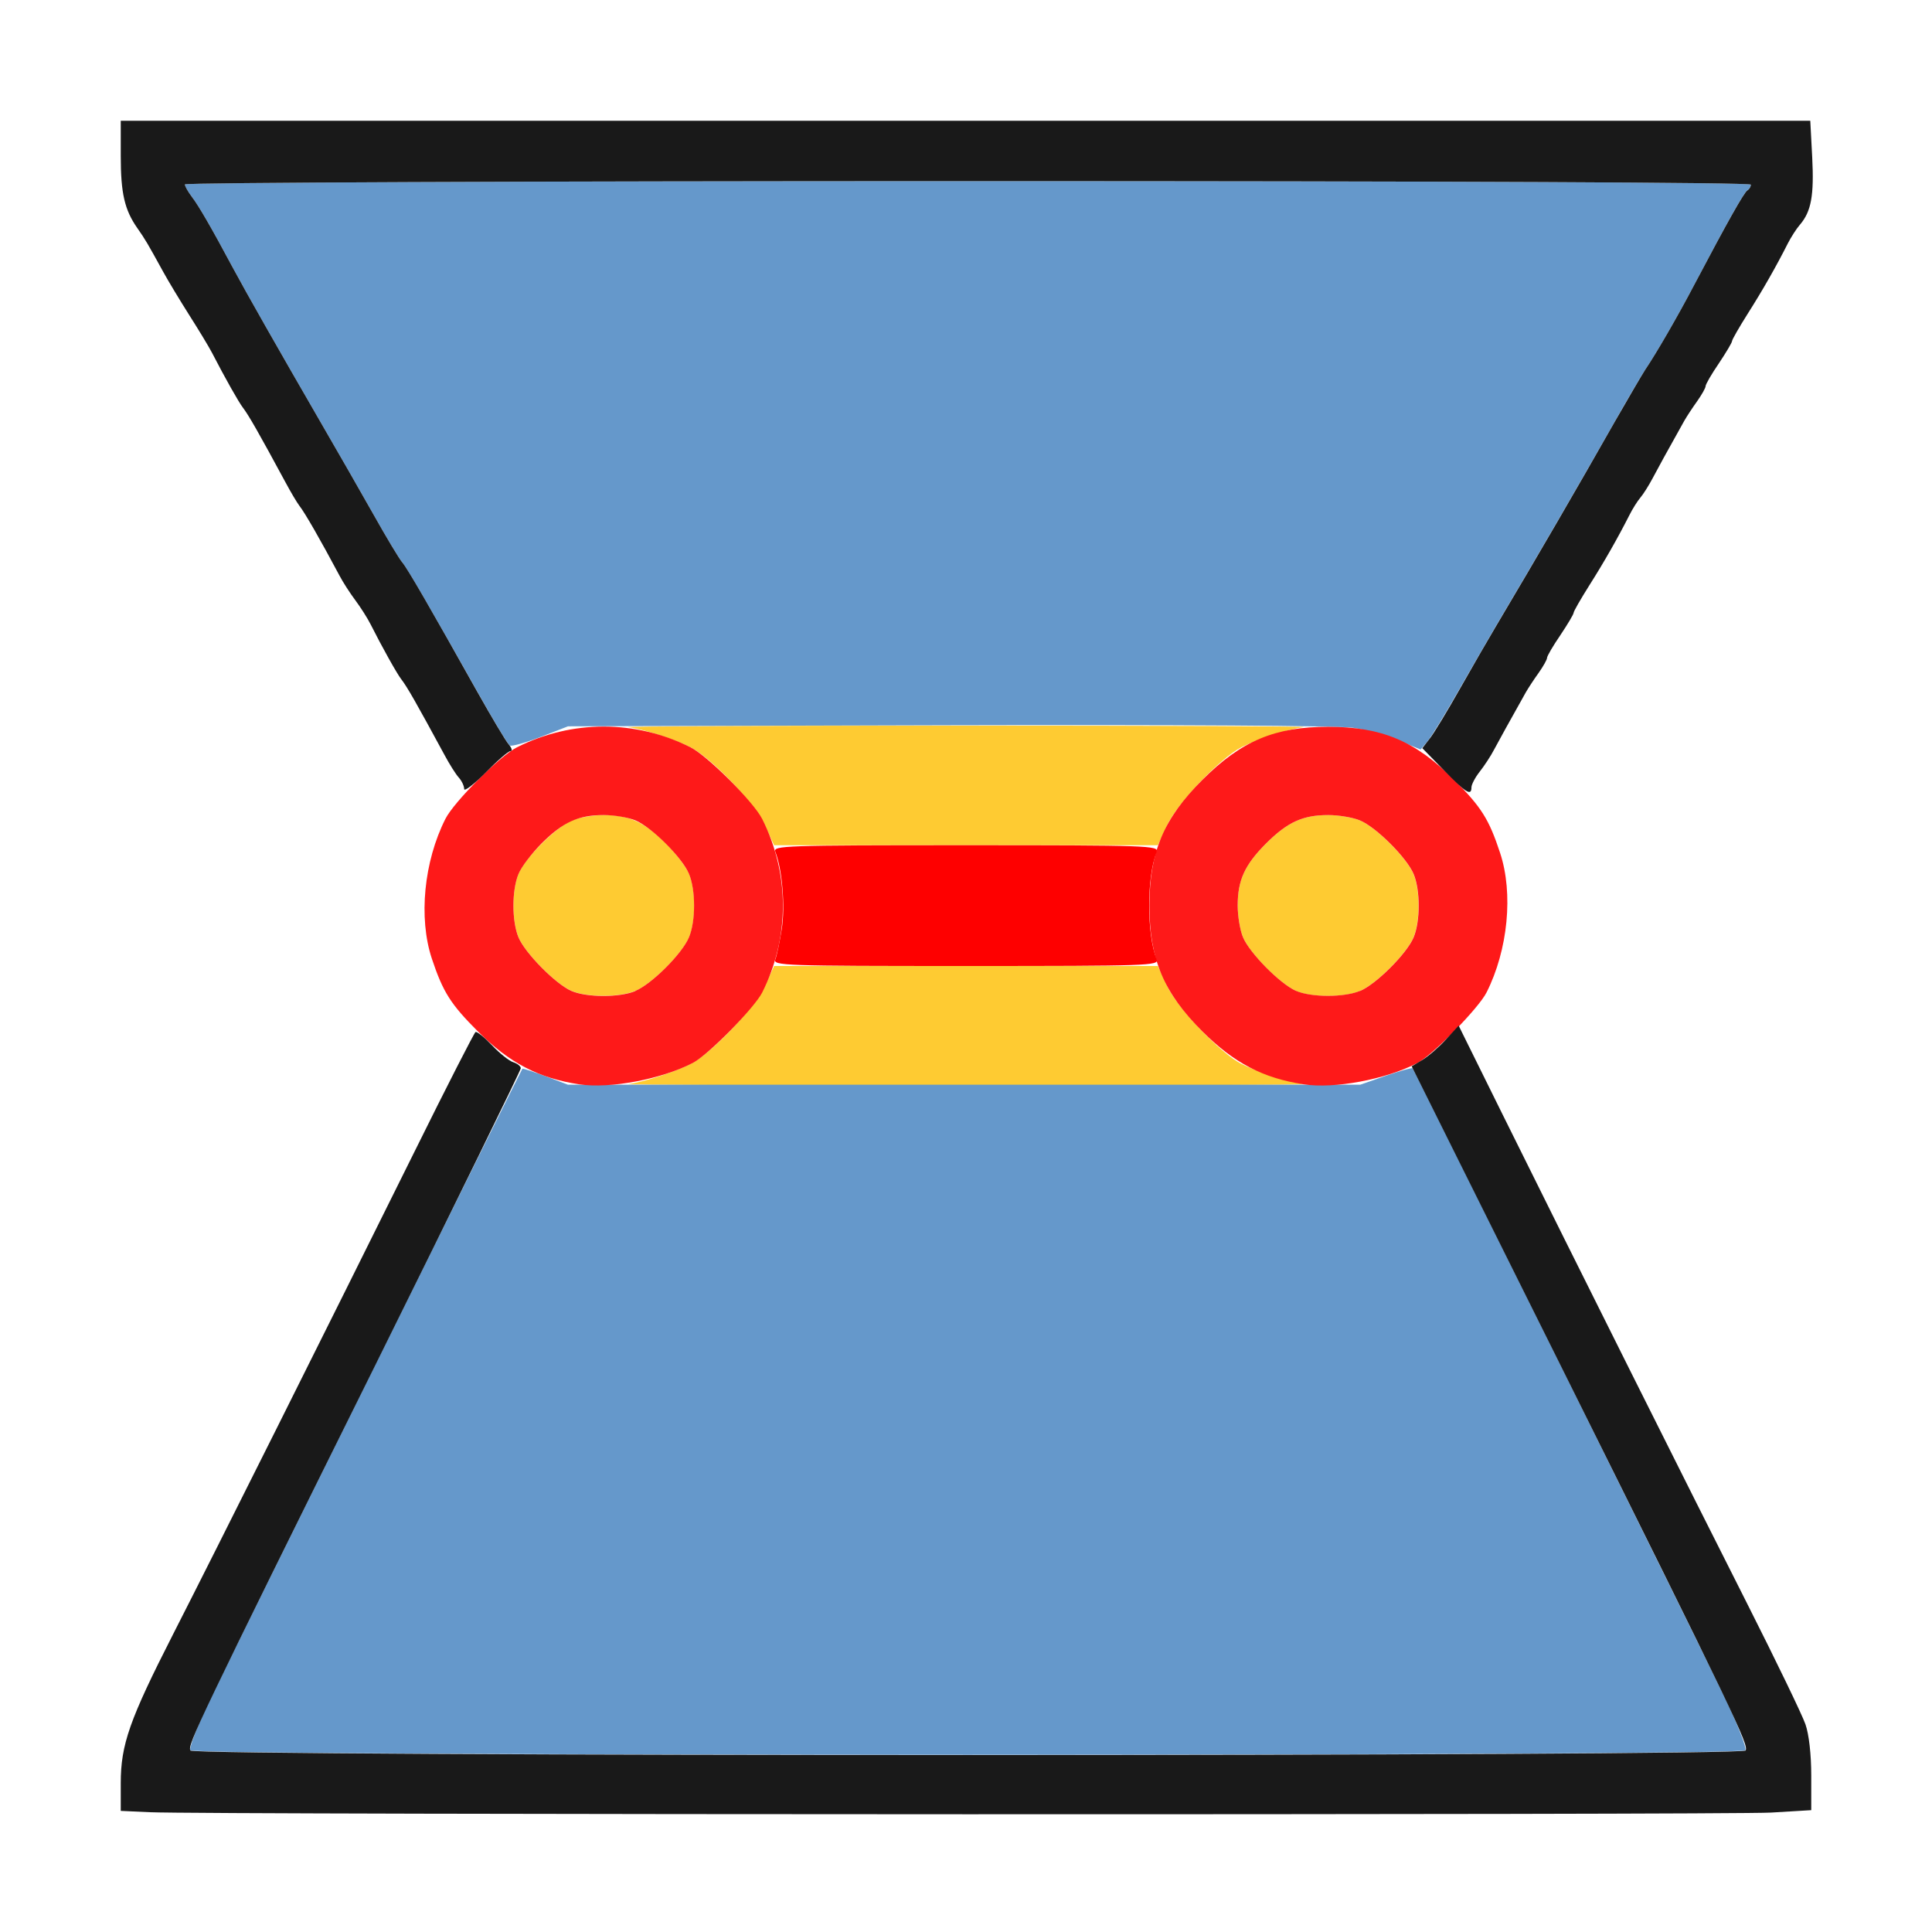 <?xml version="1.0" encoding="UTF-8" standalone="no"?>
<!-- Created with Inkscape (http://www.inkscape.org/) -->

<svg
   version="1.1"
   id="svg2"
   width="1600"
   height="1600"
   viewBox="0 0 1600 1600"
   sodipodi:docname="edge_collapse.svg"
   inkscape:version="1.2.2 (732a01da63, 2022-12-09)"
   xmlns:inkscape="http://www.inkscape.org/namespaces/inkscape"
   xmlns:sodipodi="http://sodipodi.sourceforge.net/DTD/sodipodi-0.dtd"
   xmlns="http://www.w3.org/2000/svg"
   xmlns:svg="http://www.w3.org/2000/svg"
   xmlns:rdf="http://www.w3.org/1999/02/22-rdf-syntax-ns#"
   xmlns:cc="http://creativecommons.org/ns#"
   xmlns:dc="http://purl.org/dc/elements/1.1/">
  <defs
     id="defs6" />
  <sodipodi:namedview
     pagecolor="#808080"
     bordercolor="#666666"
     borderopacity="1"
     objecttolerance="10"
     gridtolerance="10"
     guidetolerance="10"
     inkscape:pageopacity="0"
     inkscape:pageshadow="2"
     inkscape:window-width="1993"
     inkscape:window-height="1009"
     id="namedview4"
     showgrid="false"
     inkscape:zoom="0.5"
     inkscape:cx="631"
     inkscape:cy="676"
     inkscape:window-x="-8"
     inkscape:window-y="-8"
     inkscape:window-maximized="1"
     inkscape:current-layer="EDGE_COLLAPSE"
     inkscape:showpageshadow="0"
     inkscape:pagecheckerboard="true"
     inkscape:deskcolor="#d1d1d1" />
  <g
     id="EDGE_COLLAPSE"
     transform="matrix(100,0,0,100,0,4.9999997e-5)"
     style="stroke-width:0.011">
    <path
       style="fill:none;stroke-width:0"
       d="M 0,8 V 0 h 8 8 v 8 8 H 8 0 Z M 14.667,15.011 15,14.991 v -0.287 c 0,-0.174 -0.019,-0.341 -0.047,-0.425 -0.026,-0.076 -0.243,-0.525 -0.482,-0.998 -0.46,-0.908 -1.425,-2.839 -2.028,-4.056 l -0.36,-0.728 0.084,-0.078 C 12.437,8.168 12.566,7.493 12.424,7.062 c -0.066,-0.2 -0.204,-0.469 -0.241,-0.469 -0.034,0 0.027,-0.158 0.086,-0.223 0.025,-0.028 0.071,-0.098 0.102,-0.156 0.048,-0.091 0.116,-0.215 0.265,-0.481 0.019,-0.035 0.067,-0.107 0.106,-0.161 0.039,-0.054 0.07,-0.11 0.07,-0.125 0,-0.015 0.049,-0.1 0.109,-0.189 0.06,-0.089 0.109,-0.172 0.109,-0.184 0,-0.012 0.058,-0.112 0.128,-0.224 0.125,-0.198 0.238,-0.396 0.334,-0.585 0.026,-0.052 0.067,-0.117 0.091,-0.145 0.024,-0.028 0.069,-0.098 0.099,-0.156 0.048,-0.091 0.116,-0.215 0.265,-0.481 0.019,-0.035 0.067,-0.107 0.106,-0.161 0.039,-0.054 0.07,-0.11 0.07,-0.125 0,-0.015 0.049,-0.1 0.109,-0.189 0.06,-0.089 0.109,-0.172 0.109,-0.184 0,-0.012 0.058,-0.112 0.128,-0.224 0.125,-0.198 0.239,-0.398 0.334,-0.585 0.026,-0.052 0.071,-0.122 0.101,-0.156 0.093,-0.108 0.117,-0.242 0.101,-0.556 L 14.991,1 H 7.996 1 v 0.292 c 0,0.31 0.032,0.447 0.138,0.598 0.068,0.096 0.083,0.122 0.213,0.36 0.042,0.077 0.14,0.239 0.217,0.359 0.077,0.12 0.162,0.261 0.188,0.312 0.109,0.211 0.221,0.409 0.255,0.453 0.049,0.063 0.132,0.209 0.348,0.609 0.046,0.086 0.101,0.177 0.121,0.203 0.047,0.061 0.175,0.285 0.331,0.579 0.028,0.052 0.086,0.143 0.131,0.203 0.044,0.06 0.102,0.151 0.128,0.202 0.091,0.181 0.218,0.407 0.253,0.453 0.049,0.063 0.125,0.197 0.357,0.625 0.042,0.077 0.096,0.163 0.12,0.19 0.048,0.054 0.06,0.154 0.018,0.154 -0.038,0 -0.175,0.267 -0.241,0.469 C 3.432,7.501 3.562,8.165 3.844,8.429 L 3.939,8.518 3.443,9.517 C 2.636,11.142 1.767,12.879 1.435,13.531 1.072,14.243 1,14.448 1,14.768 v 0.23 l 0.242,0.011 c 0.464,0.02 13.094,0.023 13.425,0.003 z"
       id="path829"
       inkscape:connector-curvature="0" />
    <path
       style="fill:#fecb32;stroke-width:0"
       d="M 5.203,8.978 C 5.33,8.961 5.585,8.879 5.719,8.811 5.892,8.724 6.249,8.348 6.335,8.164 L 6.411,8 H 8 9.589 l 0.076,0.164 c 0.086,0.184 0.443,0.56 0.616,0.647 0.134,0.067 0.389,0.15 0.516,0.167 0.052,0.007 -1.207,0.012 -2.797,0.012 -1.59,0 -2.848,-0.006 -2.797,-0.012 z M 4.731,8.205 C 4.601,8.149 4.348,7.893 4.294,7.762 c -0.056,-0.134 -0.056,-0.391 0,-0.525 C 4.35,7.103 4.603,6.85 4.738,6.794 4.795,6.77 4.913,6.75 5,6.75 c 0.211,0 0.337,0.058 0.515,0.235 0.081,0.081 0.168,0.195 0.192,0.252 0.056,0.134 0.056,0.391 0,0.525 C 5.65,7.897 5.397,8.15 5.262,8.206 5.131,8.261 4.858,8.261 4.731,8.205 Z m 6,0 C 10.601,8.149 10.348,7.893 10.294,7.762 10.27,7.705 10.25,7.587 10.25,7.5 10.25,7.289 10.308,7.163 10.485,6.985 10.663,6.808 10.789,6.75 11,6.75 c 0.087,0 0.205,0.02 0.262,0.044 0.134,0.056 0.388,0.31 0.444,0.444 0.056,0.134 0.056,0.391 0,0.525 -0.056,0.134 -0.31,0.388 -0.444,0.444 -0.131,0.055 -0.404,0.054 -0.532,-0.001 z M 6.335,6.836 C 6.249,6.652 5.892,6.276 5.719,6.189 5.585,6.121 5.33,6.039 5.203,6.022 5.152,6.015 6.41,6.009 8,6.009 c 1.59,0 2.848,0.006 2.797,0.012 -0.127,0.017 -0.382,0.099 -0.516,0.167 -0.173,0.087 -0.53,0.463 -0.616,0.647 L 9.589,7 H 8 6.411 Z"
       id="path827"
       inkscape:connector-curvature="0" />
    <path
       style="fill:#6598cb;stroke-width:0"
       d="m 1.576,14.496 c -0.012,-0.019 0.06,-0.205 0.16,-0.414 0.176,-0.368 2.577,-5.215 2.59,-5.231 0.004,-0.004 0.09,0.024 0.192,0.062 l 0.185,0.07 h 3.281 3.281 l 0.213,-0.074 c 0.117,-0.04 0.217,-0.069 0.221,-0.062 0.019,0.025 2.431,4.886 2.596,5.234 0.099,0.209 0.171,0.395 0.159,0.414 -0.031,0.05 -12.849,0.05 -12.879,10e-7 z M 11.581,6.132 c -0.102,-0.042 -0.27,-0.089 -0.375,-0.105 -0.113,-0.017 -1.475,-0.026 -3.346,-0.021 l -3.156,0.009 -0.227,0.088 C 4.351,6.151 4.237,6.183 4.222,6.174 4.206,6.164 4.093,5.977 3.97,5.758 3.552,5.015 3.371,4.704 3.331,4.657 3.308,4.631 3.202,4.455 3.096,4.266 2.989,4.077 2.792,3.732 2.657,3.5 2.307,2.895 2.035,2.417 1.929,2.219 1.752,1.888 1.645,1.703 1.588,1.629 1.557,1.588 1.531,1.542 1.531,1.527 1.531,1.512 4.387,1.5 8.016,1.5 12.047,1.5 14.5,1.511 14.5,1.529 c 0,0.016 -0.013,0.037 -0.029,0.047 -0.028,0.017 -0.162,0.255 -0.44,0.783 -0.136,0.258 -0.314,0.567 -0.406,0.703 -0.029,0.043 -0.143,0.237 -0.253,0.431 -0.316,0.556 -0.647,1.125 -0.985,1.694 -0.056,0.095 -0.194,0.334 -0.307,0.531 -0.113,0.198 -0.23,0.389 -0.26,0.424 l -0.055,0.065 z"
       id="path825"
       inkscape:connector-curvature="0" />
    <path
       style="fill:#fe1919;stroke-width:0"
       d="M 4.797,8.98 C 4.461,8.929 4.219,8.803 3.958,8.542 3.732,8.316 3.669,8.217 3.576,7.938 3.465,7.602 3.51,7.135 3.689,6.781 3.76,6.64 4.14,6.26 4.281,6.189 c 0.455,-0.229 0.982,-0.229 1.438,0 0.141,0.071 0.521,0.451 0.593,0.593 0.229,0.455 0.229,0.982 0,1.438 C 6.245,8.35 5.865,8.737 5.737,8.803 5.477,8.938 5.052,9.018 4.797,8.98 Z M 5.262,8.206 C 5.397,8.15 5.65,7.897 5.706,7.762 c 0.056,-0.134 0.056,-0.391 0,-0.525 C 5.65,7.103 5.397,6.85 5.262,6.794 5.205,6.77 5.087,6.75 5,6.75 4.789,6.75 4.663,6.808 4.485,6.985 4.404,7.067 4.317,7.18 4.294,7.238 c -0.056,0.134 -0.056,0.391 0,0.525 0.054,0.13 0.307,0.386 0.437,0.443 0.128,0.056 0.401,0.056 0.532,0.001 z M 10.797,8.98 C 10.461,8.929 10.219,8.803 9.958,8.542 9.636,8.221 9.519,7.942 9.519,7.5 c 0,-0.442 0.117,-0.721 0.439,-1.042 C 10.279,6.136 10.558,6.019 11,6.019 c 0.442,0 0.721,0.117 1.042,0.439 0.226,0.226 0.289,0.326 0.381,0.605 0.111,0.335 0.066,0.803 -0.112,1.156 -0.066,0.131 -0.446,0.518 -0.574,0.585 -0.26,0.135 -0.685,0.215 -0.94,0.176 z m 0.466,-0.773 c 0.134,-0.056 0.388,-0.31 0.444,-0.444 0.056,-0.134 0.056,-0.391 0,-0.525 C 11.65,7.103 11.397,6.85 11.262,6.794 11.205,6.77 11.087,6.75 11,6.75 10.789,6.75 10.663,6.808 10.485,6.985 10.308,7.163 10.25,7.289 10.25,7.5 c 0,0.087 0.02,0.205 0.044,0.262 0.054,0.13 0.307,0.386 0.437,0.443 0.128,0.056 0.401,0.056 0.532,0.001 z"
       id="path823"
       inkscape:connector-curvature="0" />
    <path
       style="fill:#fe0000;stroke-width:0"
       d="m 6.421,7.945 c 0.012,-0.03 0.036,-0.143 0.053,-0.25 0.03,-0.186 0.004,-0.498 -0.053,-0.641 C 6.401,7.003 6.488,7 8,7 c 1.512,0 1.599,0.003 1.579,0.055 -0.083,0.21 -0.083,0.681 0,0.891 C 9.599,7.997 9.512,8 8,8 6.488,8 6.401,7.997 6.421,7.945 Z"
       id="path821"
       inkscape:connector-curvature="0" />
    <path
       style="fill:#191919;stroke-width:0"
       d="M 1.242,15.008 1,14.997 V 14.768 C 1,14.448 1.072,14.243 1.435,13.531 1.785,12.845 2.706,11.003 3.433,9.537 3.699,8.999 3.927,8.553 3.938,8.547 c 0.011,-0.007 0.072,0.042 0.136,0.109 0.063,0.067 0.143,0.131 0.177,0.141 0.034,0.011 0.062,0.033 0.062,0.05 0,0.016 -0.539,1.116 -1.197,2.443 -1.471,2.965 -1.566,3.163 -1.539,3.207 0.031,0.05 12.849,0.05 12.879,-9.4e-5 0.028,-0.045 -0.079,-0.268 -1.539,-3.203 L 11.691,8.831 11.781,8.777 c 0.049,-0.03 0.137,-0.106 0.194,-0.169 l 0.105,-0.114 0.361,0.73 c 0.604,1.22 1.569,3.149 2.029,4.058 0.239,0.473 0.456,0.922 0.482,0.998 C 14.981,14.363 15,14.53 15,14.704 v 0.287 l -0.333,0.02 c -0.331,0.02 -12.961,0.018 -13.425,-0.003 z M 3.844,6.534 C 3.844,6.509 3.824,6.467 3.8,6.44 3.775,6.413 3.721,6.327 3.68,6.25 3.448,5.822 3.372,5.688 3.323,5.625 3.287,5.579 3.161,5.353 3.07,5.172 3.044,5.12 2.986,5.029 2.942,4.97 2.897,4.91 2.838,4.818 2.811,4.766 2.655,4.473 2.526,4.248 2.479,4.188 2.459,4.162 2.407,4.074 2.363,3.992 2.14,3.579 2.059,3.438 2.011,3.375 1.977,3.331 1.865,3.133 1.756,2.922 1.729,2.87 1.644,2.73 1.567,2.609 1.491,2.489 1.393,2.327 1.351,2.25 1.22,2.012 1.205,1.986 1.138,1.89 1.032,1.739 1,1.602 1,1.292 V 1 h 6.996 6.996 l 0.016,0.304 c 0.016,0.314 -0.008,0.447 -0.101,0.556 -0.03,0.034 -0.075,0.105 -0.101,0.156 -0.095,0.188 -0.208,0.387 -0.334,0.585 -0.07,0.111 -0.128,0.212 -0.128,0.224 0,0.012 -0.049,0.094 -0.109,0.184 C 14.174,3.098 14.125,3.183 14.125,3.198 c 0,0.015 -0.032,0.071 -0.07,0.125 -0.039,0.054 -0.086,0.126 -0.106,0.161 -0.149,0.266 -0.217,0.39 -0.265,0.481 -0.031,0.058 -0.075,0.128 -0.099,0.156 -0.024,0.028 -0.065,0.093 -0.091,0.145 -0.096,0.189 -0.209,0.388 -0.334,0.585 -0.07,0.111 -0.128,0.212 -0.128,0.224 0,0.012 -0.049,0.094 -0.109,0.184 C 12.862,5.348 12.812,5.433 12.812,5.448 c 0,0.015 -0.032,0.071 -0.07,0.125 -0.039,0.054 -0.086,0.126 -0.106,0.161 -0.146,0.26 -0.217,0.389 -0.262,0.473 -0.028,0.054 -0.082,0.136 -0.12,0.184 -0.037,0.047 -0.068,0.106 -0.068,0.129 0,0.075 -0.045,0.047 -0.228,-0.141 l -0.179,-0.183 0.058,-0.075 C 11.871,6.08 11.984,5.892 12.091,5.703 12.198,5.514 12.332,5.282 12.388,5.188 12.744,4.588 13.059,4.046 13.372,3.494 13.483,3.3 13.597,3.105 13.625,3.062 13.717,2.926 13.895,2.618 14.031,2.359 14.309,1.832 14.443,1.594 14.471,1.577 14.487,1.567 14.5,1.546 14.5,1.529 14.5,1.511 12.047,1.5 8.016,1.5 4.387,1.5 1.531,1.512 1.531,1.527 c 0,0.015 0.026,0.061 0.057,0.102 C 1.645,1.703 1.752,1.888 1.929,2.219 2.035,2.417 2.307,2.895 2.657,3.5 2.792,3.732 2.989,4.077 3.096,4.266 3.202,4.455 3.308,4.631 3.331,4.657 c 0.041,0.047 0.229,0.372 0.625,1.078 0.116,0.206 0.231,0.4 0.257,0.43 0.026,0.03 0.032,0.055 0.015,0.055 -0.018,0 -0.111,0.081 -0.208,0.18 C 3.923,6.497 3.844,6.558 3.844,6.534 Z"
       id="path819"
       inkscape:connector-curvature="0" />
  </g>
</svg>
